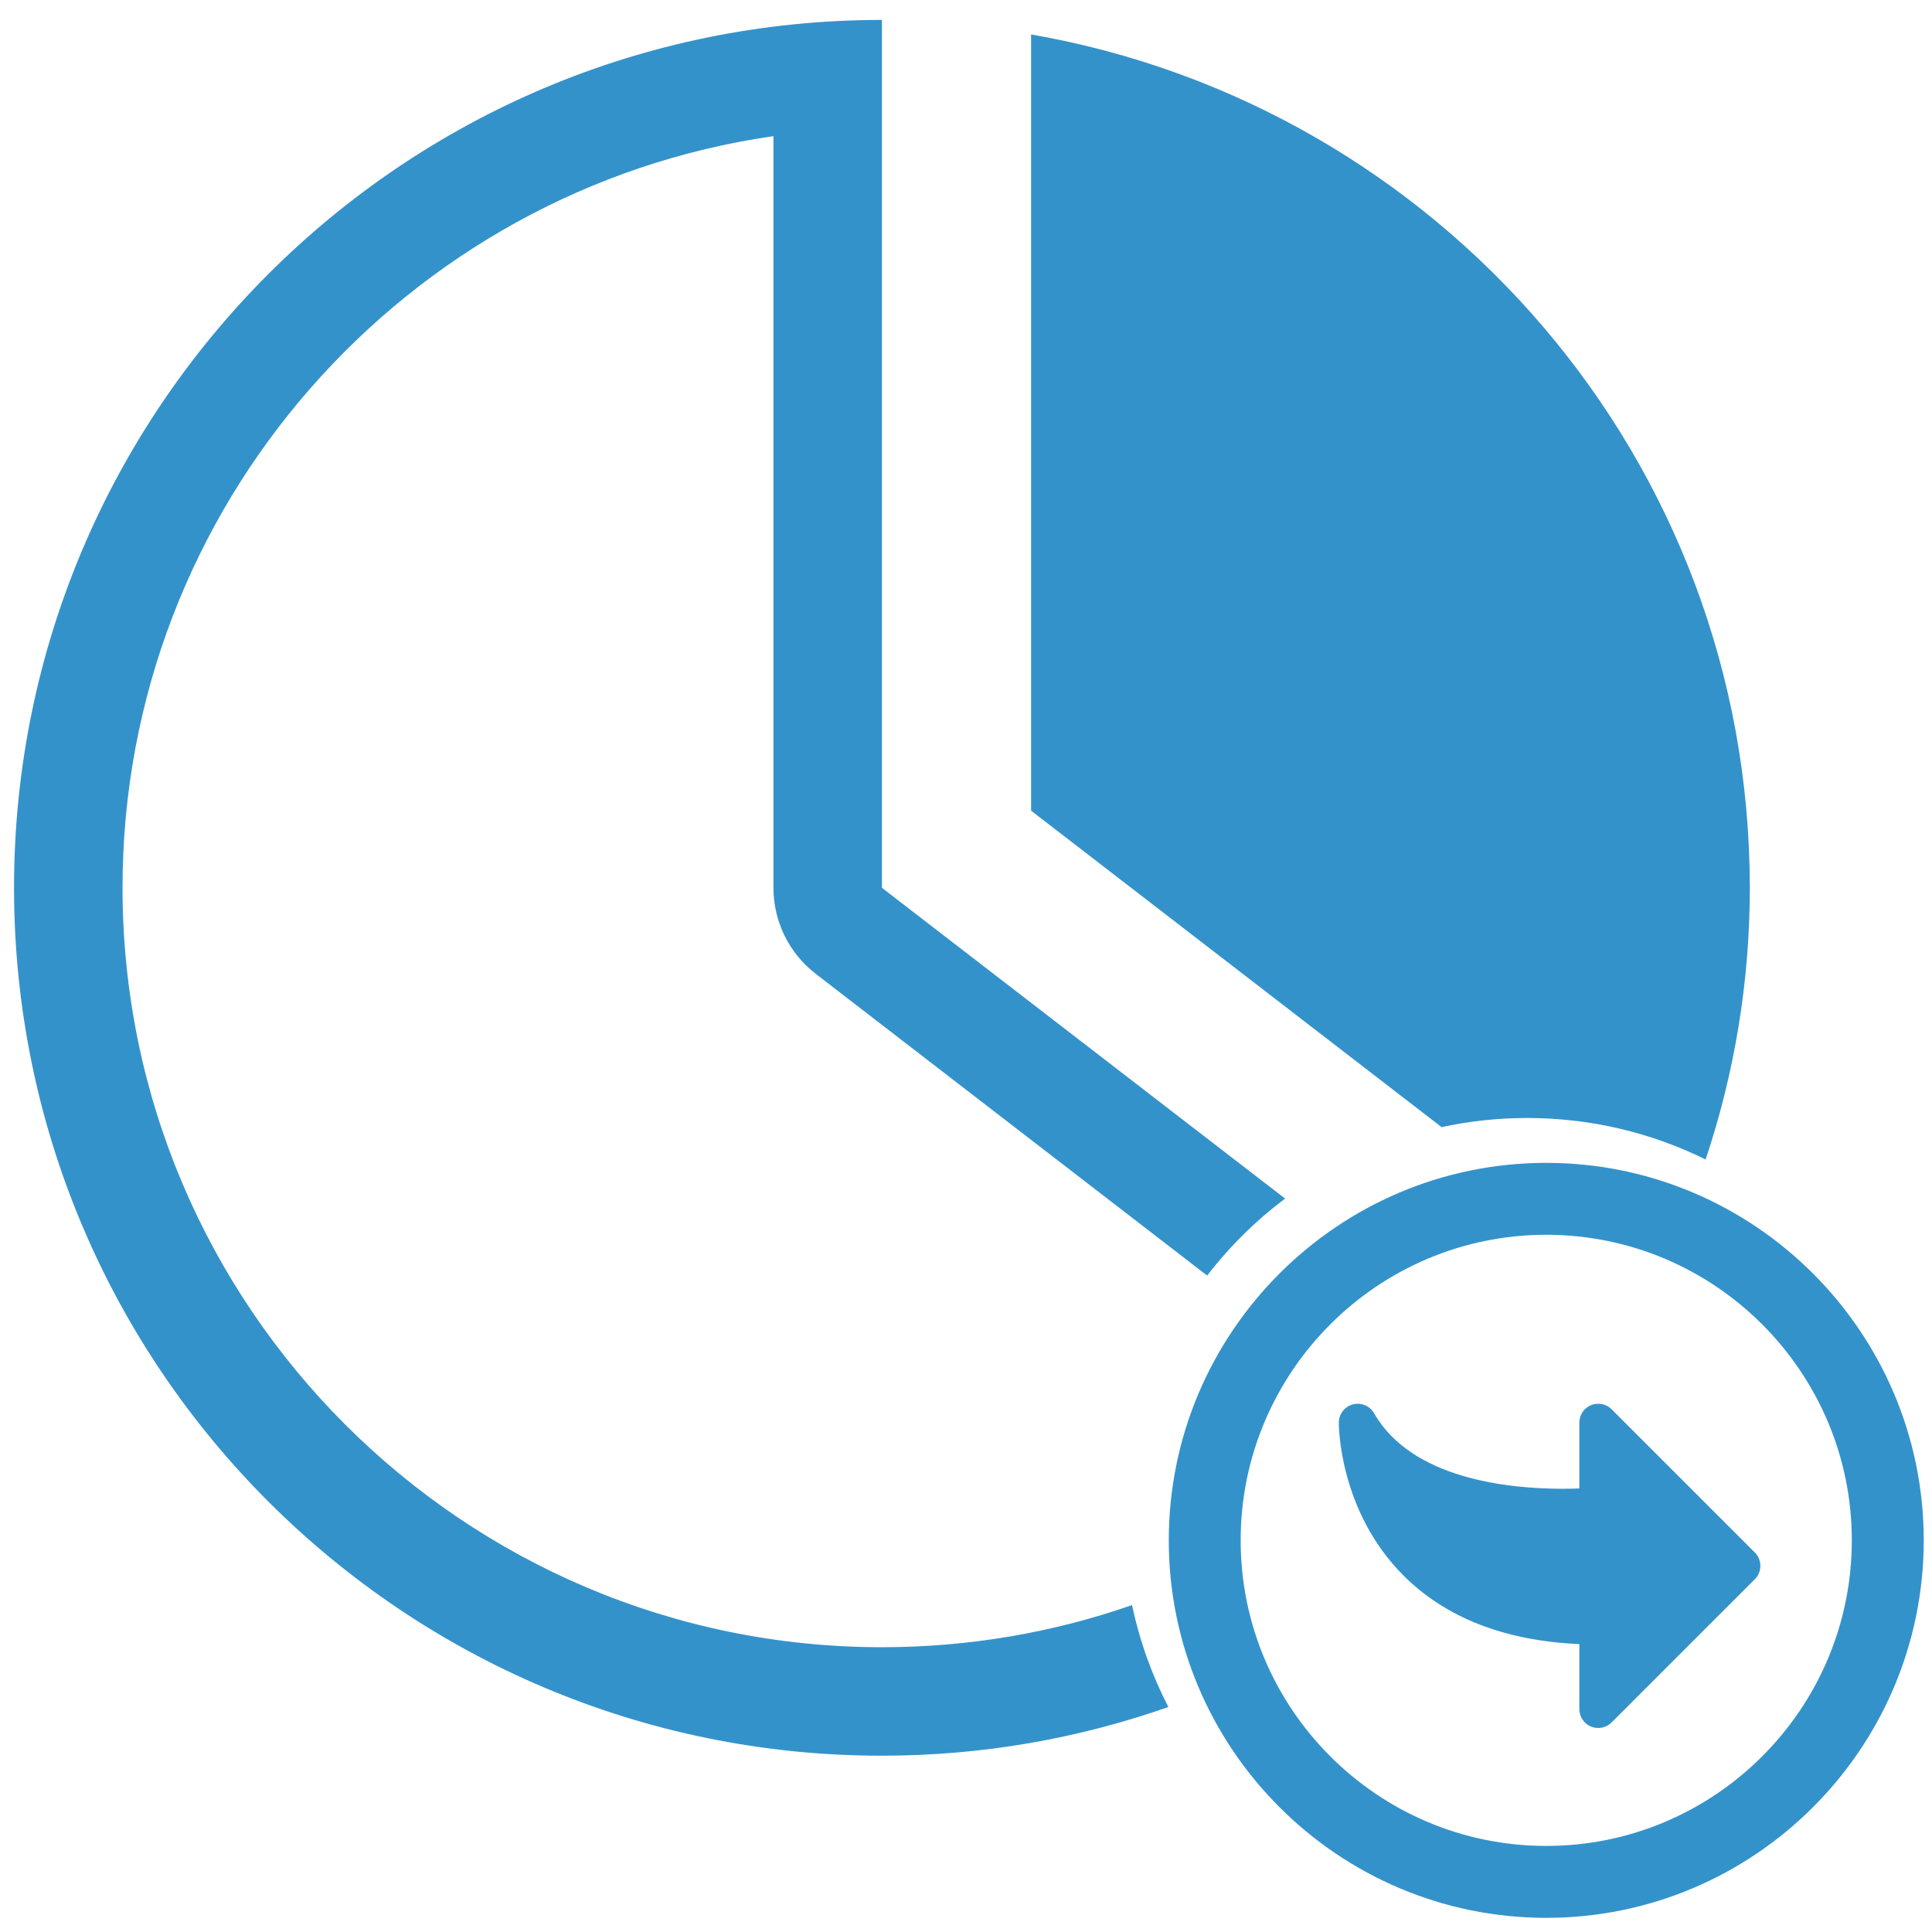 <?xml version="1.0" encoding="utf-8"?>
<!-- Generator: Adobe Illustrator 25.0.1, SVG Export Plug-In . SVG Version: 6.00 Build 0)  -->
<svg version="1.1" id="Layer_1" xmlns="http://www.w3.org/2000/svg" xmlns:xlink="http://www.w3.org/1999/xlink" x="0px" y="0px"
	 viewBox="0 0 512 512" style="enable-background:new 0 0 512 512;" xml:space="preserve">
<style type="text/css">
	.st0{fill:#3492CB;}
</style>
<g>
	<g>
		<path class="st0" d="M233.72,436.53c-110.99,0-201.25-90.28-201.25-201.25c0-101.2,75.1-185.2,172.5-199.2v199.2
			c0,8.91,4.14,17.34,11.17,22.77l103.77,79.99c5.93-7.7,12.88-14.57,20.66-20.4l-106.85-82.36v-230c-127.02,0-230,102.98-230,230
			c0,127.02,102.98,230,230,230c26.62,0,52.15-4.56,75.91-12.91c-4.35-8.41-7.62-17.48-9.62-27.01
			C279.02,432.68,256.68,436.53,233.72,436.53z"/>
	</g>
	<g>
		<path class="st0" d="M452.01,307.28c7.56-22.63,11.71-46.81,11.71-72c0-113.51-82.35-207.37-190.47-226.15v205.71l108.79,83.86
			c7.31-1.58,14.9-2.42,22.68-2.42C421.7,296.28,437.75,300.24,452.01,307.28z"/>
	</g>
	<g>
		<path class="st0" d="M409.77,508.25c-55.16,0-100.03-44.88-100.03-100.04s44.88-100.04,100.03-100.04s100.04,44.88,100.04,100.04
			S464.93,508.25,409.77,508.25z M409.77,327.23c-44.65,0-80.98,36.33-80.98,80.98s36.33,80.98,80.98,80.98
			c44.65,0,80.98-36.33,80.98-80.98S454.42,327.23,409.77,327.23z"/>
	</g>
	<g>
		<path class="st0" d="M364.15,374.53c9.95,17.41,35.58,20.01,49.98,20.01c1.66,0,3.15-0.04,4.41-0.09v-17.44
			c0-2.03,1.22-3.85,3.09-4.63c1.87-0.77,4.03-0.35,5.46,1.09c0,0,36.39,36.38,37.9,37.9c0.25,0.24,0.48,0.51,0.68,0.81
			c1.33,1.99,1.07,4.64-0.62,6.33l-37.96,37.96c-1.43,1.43-3.59,1.86-5.46,1.09c-1.87-0.78-3.09-2.61-3.09-4.63V435.7
			c-19.79-0.87-35.46-6.99-46.65-18.22c-16.99-17.05-17.1-39.53-17.09-40.48c0.01-2.27,1.54-4.25,3.73-4.82
			c0.42-0.12,0.85-0.17,1.28-0.17C361.57,372.01,363.25,372.95,364.15,374.53z M425.79,411.97c5.87,0.62,8.22,0.5,3.73-0.62
			c-2.68-0.67,6.01-1.73,6.01,1.04l-7.46,4.15l7.46-4.15l-12.02,0.62l4.71-3.01c3.1-1.55,3.84,1.07,1.3,1.35
			c-0.16,0.02,4.43-0.19-1.48-0.19C432.22,414.64,425.79,409.69,425.79,411.97z"/>
	</g>
</g>
<g>
</g>
<g>
</g>
<g>
</g>
<g>
</g>
<g>
</g>
</svg>
